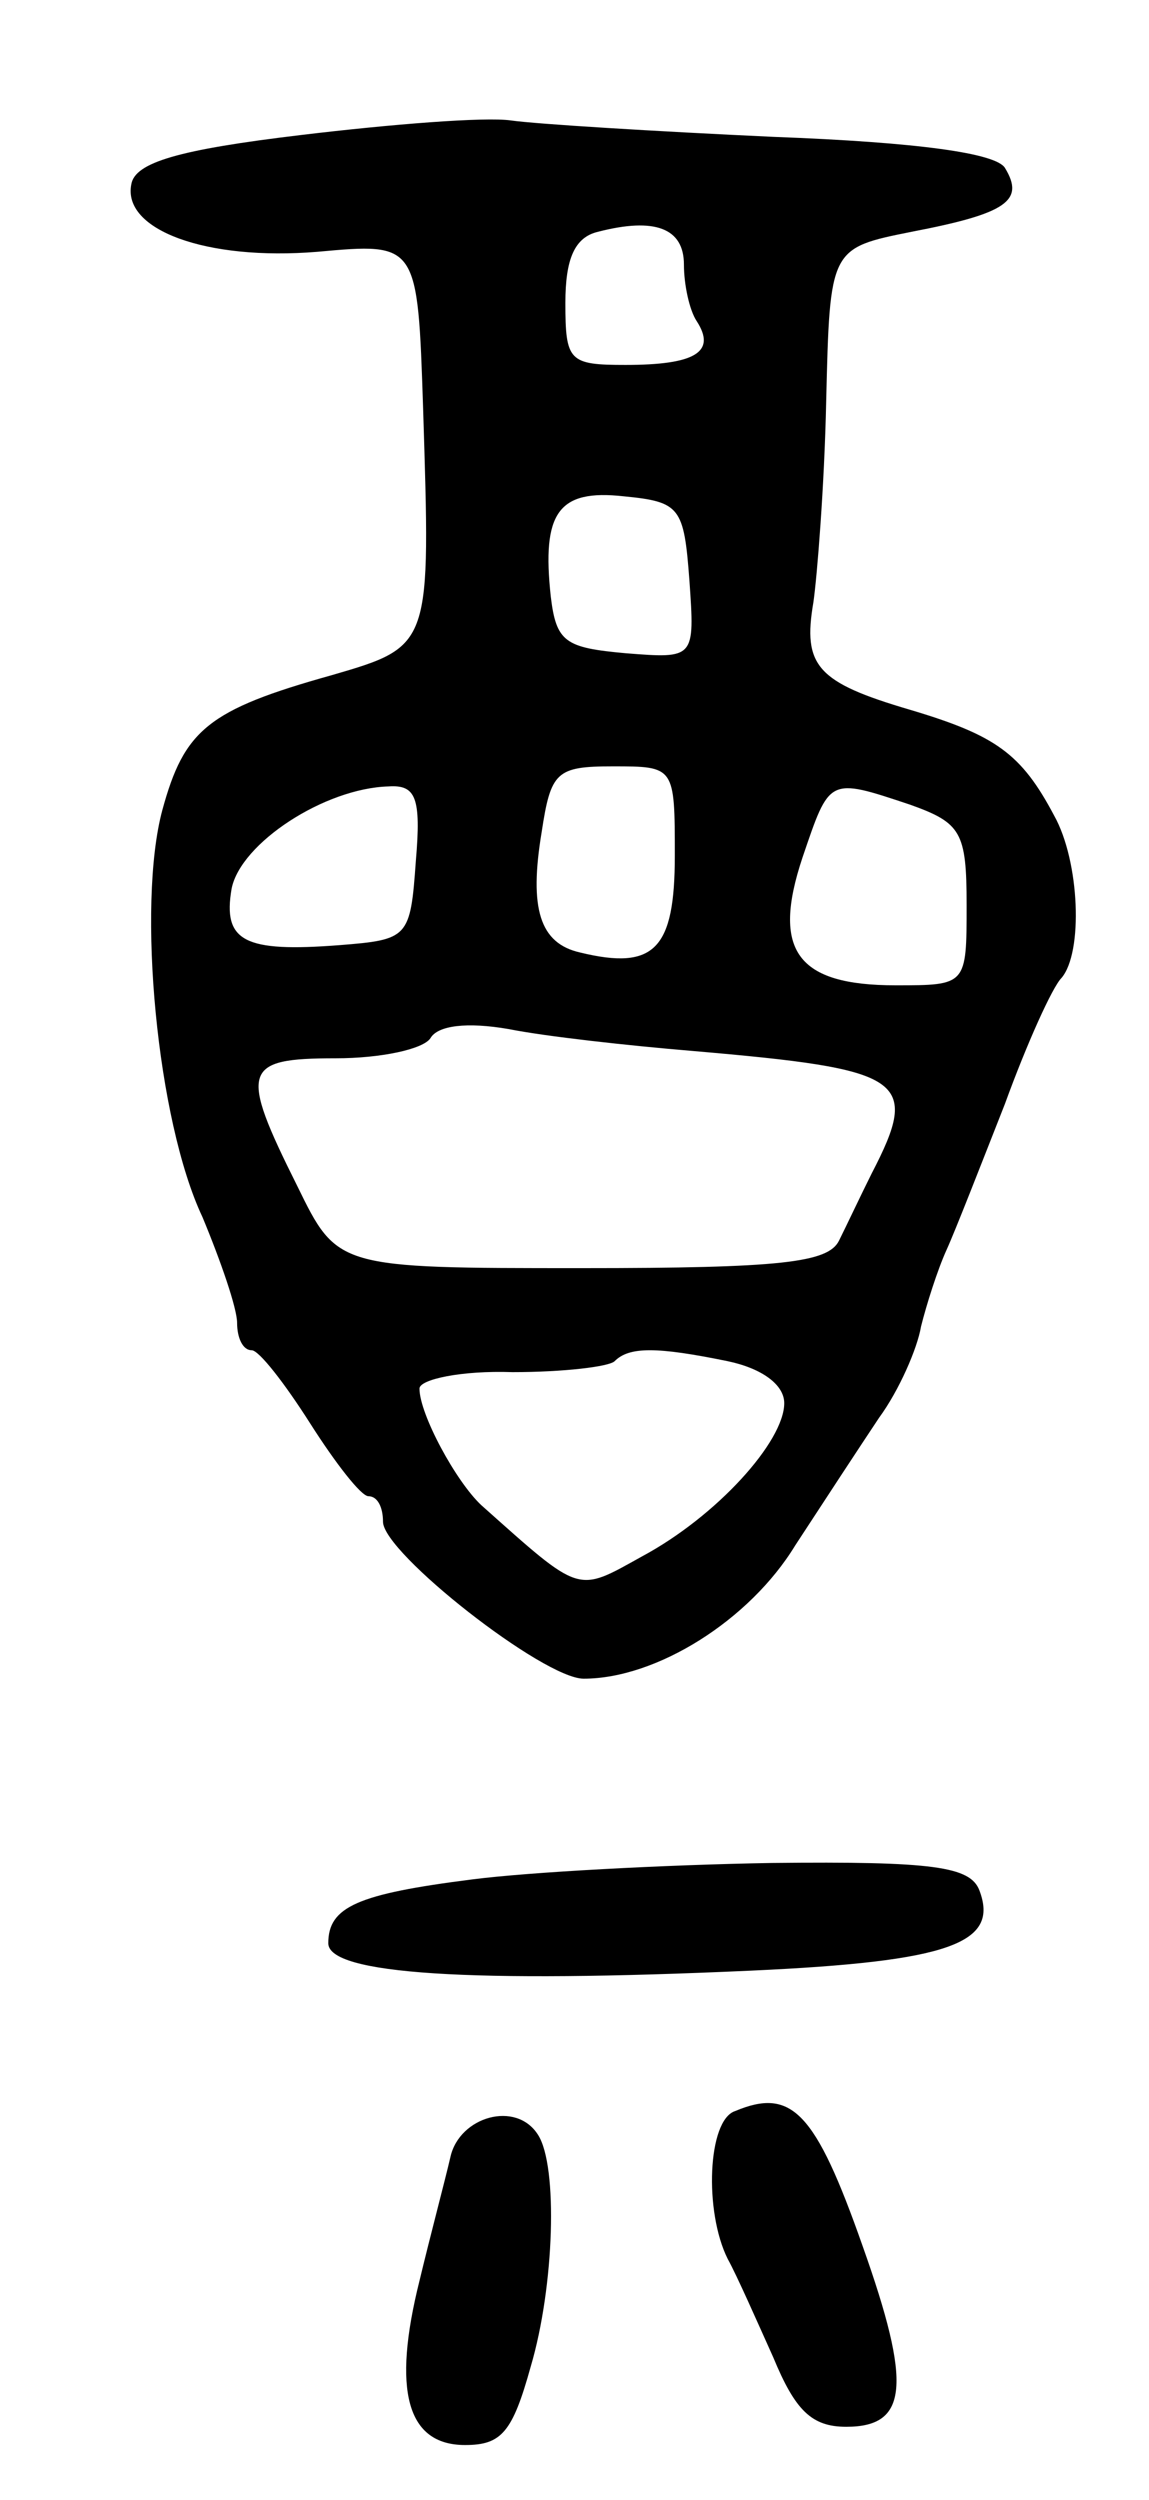 <svg version="1.0" xmlns="http://www.w3.org/2000/svg"
 width="63pt" height="137pt" viewBox="0 0 63 137"
 preserveAspectRatio="xMidYMid meet">
<g transform="translate(0,137) scale(0.1,-0.1)"
fill="#000000" stroke="none">
<path d="M165 1296 c-67 -8 -91 -15 -93 -27 -5 -25 41 -42 102 -37 55 5 55 5
58 -86 4 -130 5 -130 -50 -146 -68 -19 -81 -30 -93 -74 -14 -52 -3 -170 22
-223 10 -24 19 -50 19 -58 0 -8 3 -15 8 -15 4 0 18 -18 32 -40 14 -22 28 -40
32 -40 5 0 8 -6 8 -14 0 -17 88 -86 110 -86 40 0 91 32 116 73 15 23 36 55 46
70 11 15 21 38 23 50 3 12 9 31 14 42 5 11 19 47 32 80 12 33 26 64 31 69 12
14 10 64 -4 89 -18 34 -32 44 -79 58 -51 15 -59 24 -53 59 2 14 6 63 7 110 2
84 2 84 47 93 52 10 62 17 51 35 -5 8 -47 14 -127 17 -65 3 -130 7 -144 9 -14
2 -65 -2 -115 -8z m210 -71 c0 -11 3 -25 7 -31 11 -17 -1 -24 -39 -24 -31 0
-33 2 -33 34 0 24 5 36 18 39 31 8 47 2 47 -18z m3 -173 c3 -43 3 -43 -35 -40
-33 3 -38 6 -41 31 -5 46 4 59 40 55 31 -3 33 -6 36 -46z m-8 -151 c0 -51 -11
-63 -52 -53 -22 5 -28 24 -21 66 5 33 8 36 39 36 34 0 34 0 34 -49z m-142 -3
c-3 -42 -4 -43 -42 -46 -52 -4 -64 2 -59 31 5 25 51 55 86 56 15 1 18 -6 15
-41z m271 31 c28 -10 31 -15 31 -55 0 -44 0 -44 -39 -44 -54 0 -68 19 -51 70
15 44 14 44 59 29z m-119 -135 c116 -10 125 -15 98 -67 -6 -12 -14 -29 -18
-37 -6 -12 -32 -15 -141 -15 -134 0 -134 0 -156 45 -32 64 -30 70 21 70 25 0
48 5 52 11 4 7 20 9 43 5 20 -4 65 -9 101 -12z m19 -170 c19 -4 31 -13 31 -23
0 -21 -37 -62 -78 -84 -36 -20 -33 -21 -88 28 -14 13 -34 50 -34 64 0 5 23 10
51 9 28 0 53 3 56 6 8 8 23 8 62 0z"/>
<path d="M259 340 c-63 -8 -79 -15 -79 -35 0 -17 78 -22 232 -15 109 5 136 15
125 44 -5 13 -25 16 -114 15 -59 -1 -133 -5 -164 -9z"/>
<path d="M403 213 c-15 -5 -17 -55 -4 -81 5 -9 16 -34 25 -54 12 -29 21 -38
40 -38 34 0 36 23 9 99 -26 74 -39 87 -70 74z"/>
<path d="M247 188 c-3 -13 -11 -43 -17 -68 -15 -60 -7 -90 25 -90 20 0 26 7
36 43 13 44 15 110 4 127 -12 19 -43 10 -48 -12z"/>
</g>
</svg>
